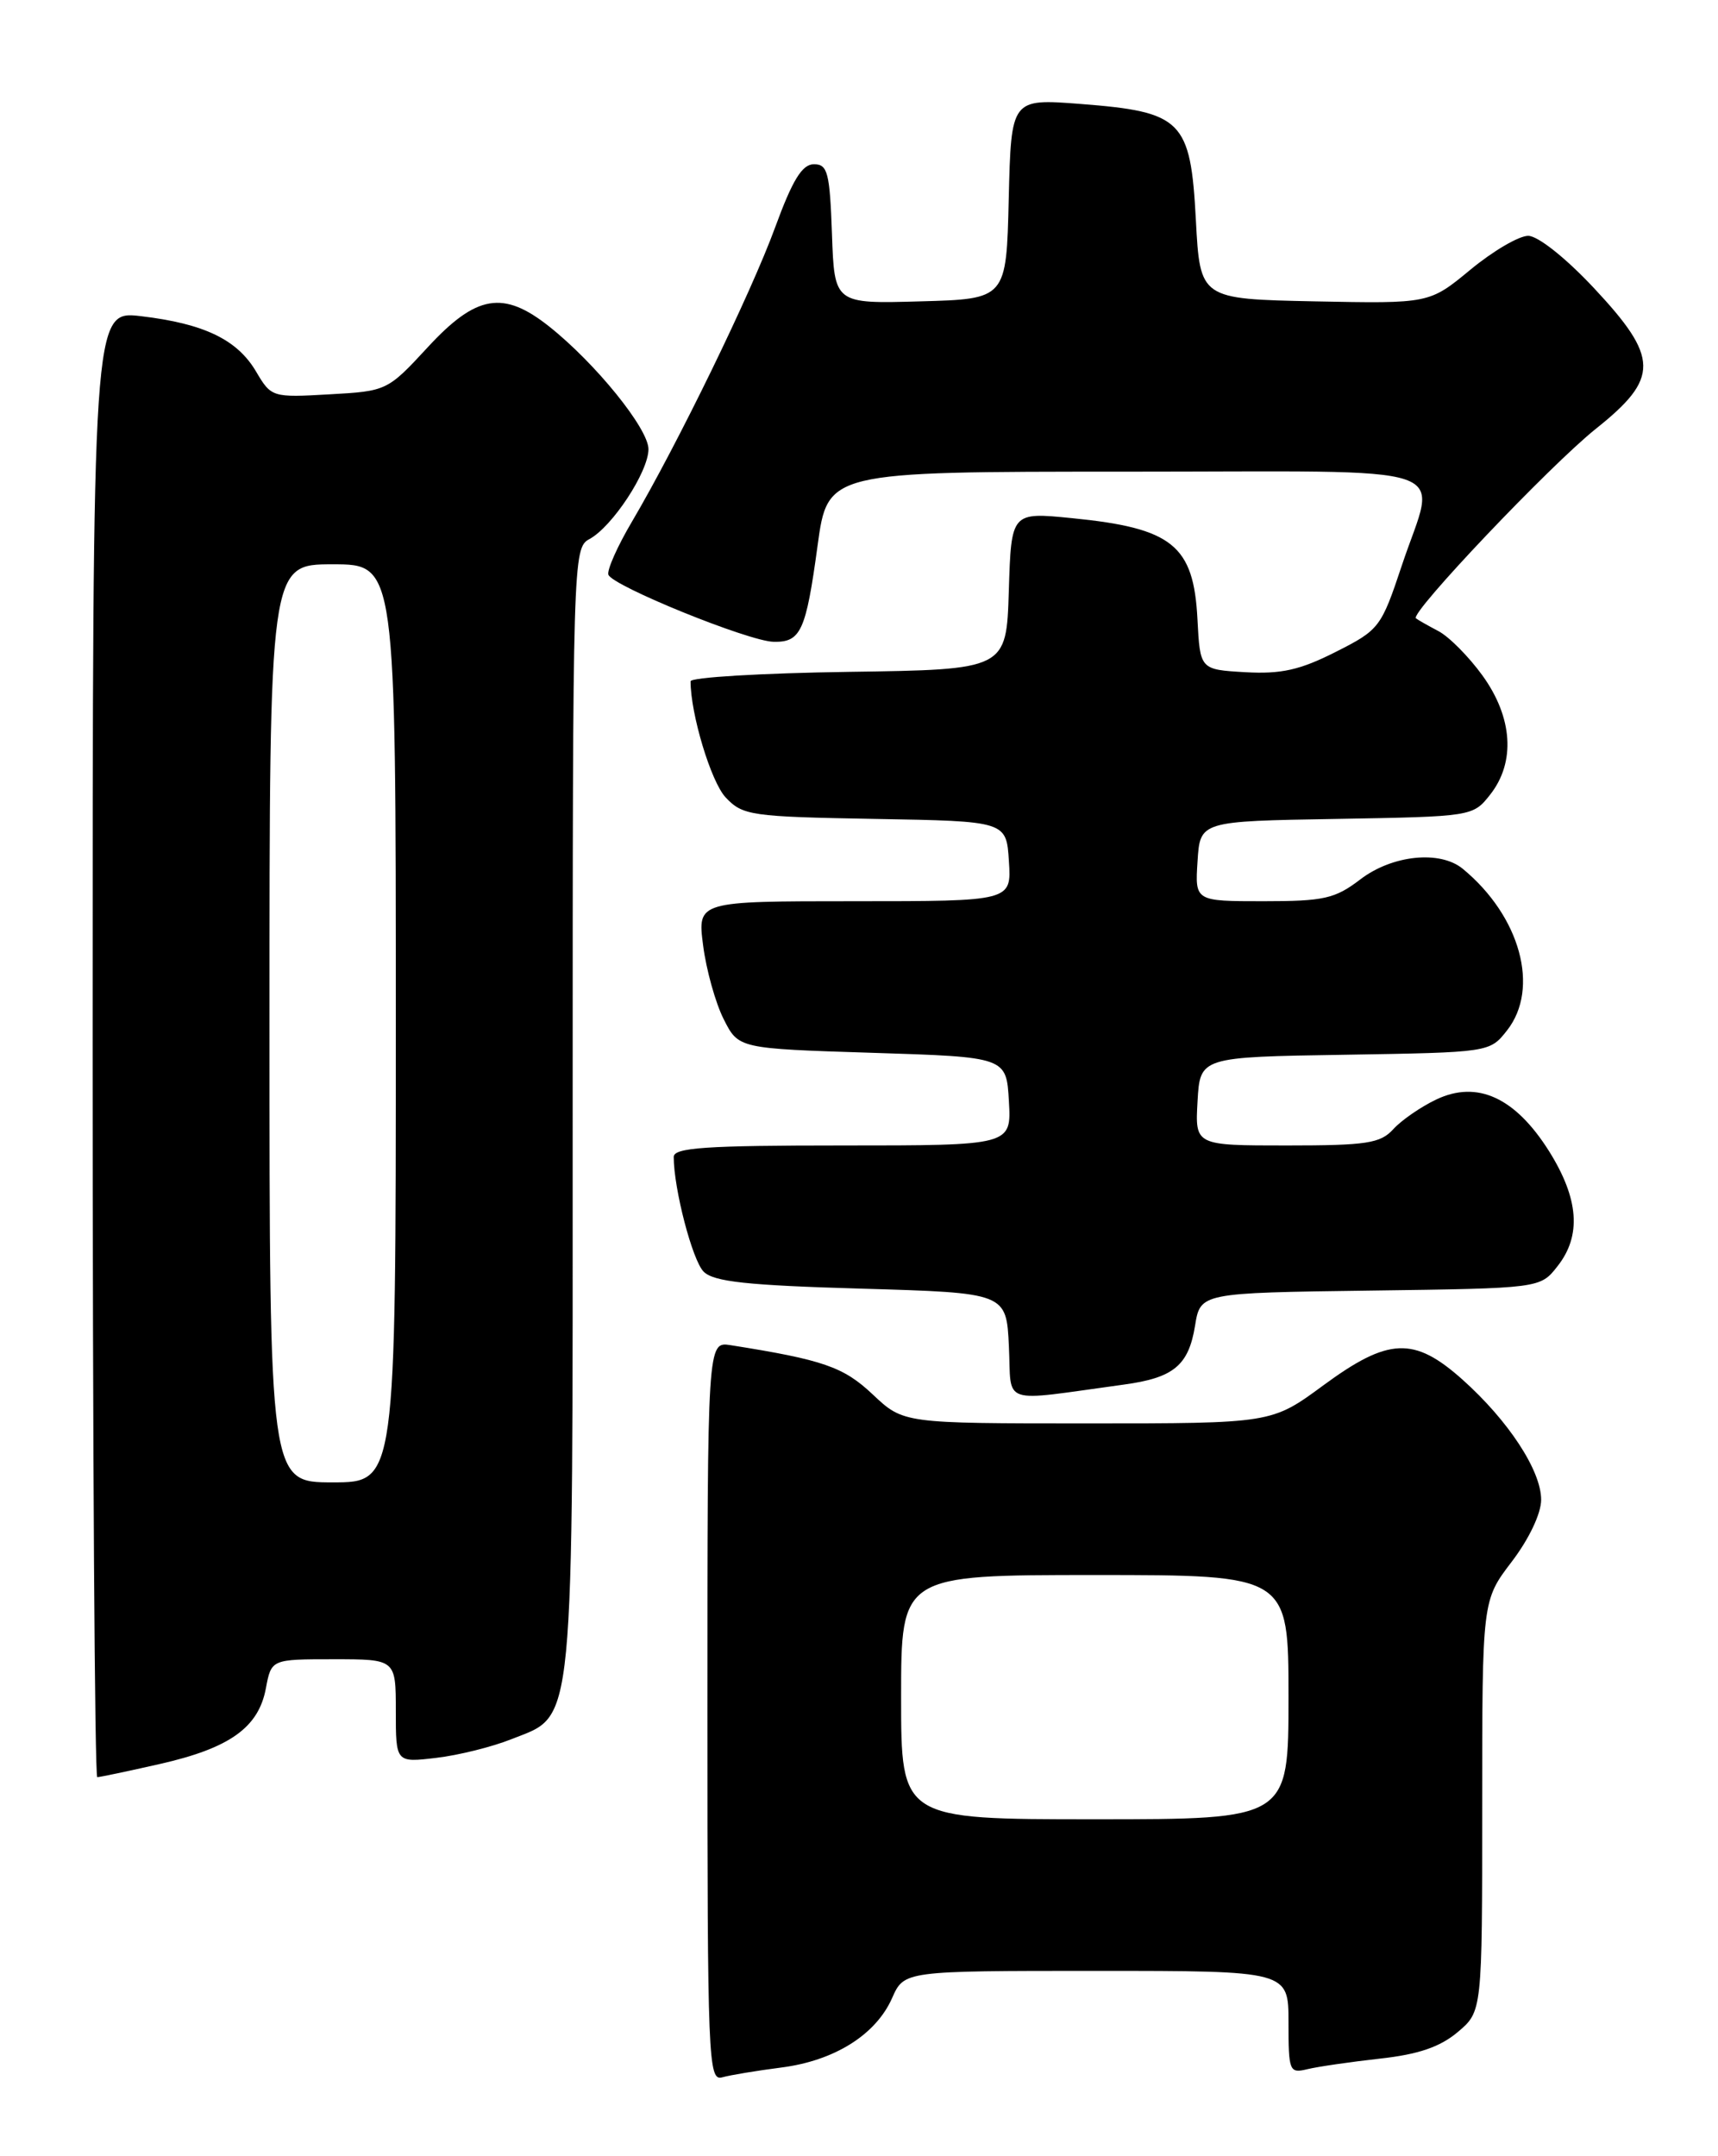 <?xml version="1.0" encoding="UTF-8" standalone="no"?>
<!DOCTYPE svg PUBLIC "-//W3C//DTD SVG 1.1//EN" "http://www.w3.org/Graphics/SVG/1.1/DTD/svg11.dtd" >
<svg xmlns="http://www.w3.org/2000/svg" xmlns:xlink="http://www.w3.org/1999/xlink" version="1.1" viewBox="0 0 204 256">
 <g >
 <path fill="currentColor"
d=" M 92.74 245.48 C 99.07 244.68 104.00 241.59 105.93 237.23 C 107.36 234.00 107.36 234.00 130.18 234.00 C 153.00 234.00 153.00 234.00 153.00 240.11 C 153.00 245.94 153.10 246.19 155.25 245.67 C 156.49 245.37 160.35 244.81 163.84 244.42 C 168.41 243.92 170.99 243.04 173.09 241.27 C 176.00 238.82 176.00 238.82 176.00 214.42 C 176.00 190.02 176.00 190.02 179.50 185.43 C 181.56 182.73 183.00 179.70 183.00 178.06 C 183.00 174.60 179.11 168.67 173.65 163.79 C 167.90 158.66 164.87 158.79 157.11 164.50 C 150.99 169.00 150.99 169.00 129.14 169.00 C 107.28 169.00 107.28 169.00 103.64 165.57 C 100.16 162.28 97.75 161.45 86.75 159.71 C 84.00 159.28 84.00 159.28 84.00 203.21 C 84.00 244.56 84.10 247.11 85.75 246.64 C 86.71 246.37 89.86 245.85 92.74 245.48 Z  M 19.01 209.43 C 27.28 207.55 30.70 205.11 31.57 200.46 C 32.22 197.00 32.22 197.00 39.61 197.00 C 47.00 197.00 47.00 197.00 47.00 203.14 C 47.00 209.28 47.00 209.28 51.80 208.71 C 54.45 208.40 58.46 207.40 60.73 206.49 C 68.32 203.46 68.00 206.70 68.00 131.63 C 68.00 66.31 68.04 65.05 69.98 64.01 C 72.70 62.55 77.00 56.01 77.00 53.33 C 77.00 50.90 70.73 43.15 65.23 38.78 C 59.77 34.44 56.56 34.98 50.80 41.22 C 46.01 46.40 45.93 46.44 39.11 46.82 C 32.33 47.21 32.21 47.17 30.41 44.12 C 28.17 40.32 24.25 38.43 16.75 37.54 C 11.00 36.86 11.00 36.86 11.00 123.93 C 11.00 171.82 11.25 211.00 11.55 211.00 C 11.86 211.00 15.21 210.29 19.01 209.43 Z  M 133.45 164.39 C 139.36 163.59 141.13 162.12 141.90 157.42 C 142.53 153.50 142.53 153.50 162.71 153.23 C 182.89 152.96 182.89 152.96 184.94 150.34 C 187.81 146.71 187.48 142.33 183.94 136.68 C 179.93 130.31 175.42 128.23 170.55 130.54 C 168.70 131.42 166.40 133.01 165.44 134.07 C 163.91 135.75 162.29 136.00 152.79 136.00 C 141.90 136.00 141.90 136.00 142.20 130.75 C 142.50 125.50 142.50 125.50 159.70 125.23 C 176.89 124.95 176.89 124.95 178.95 122.34 C 182.87 117.35 180.53 108.78 173.69 103.15 C 170.99 100.93 165.33 101.51 161.54 104.40 C 158.52 106.71 157.22 107.00 150.01 107.00 C 141.89 107.00 141.89 107.00 142.20 102.25 C 142.50 97.50 142.50 97.50 158.70 97.23 C 174.82 96.95 174.90 96.94 176.95 94.34 C 179.98 90.49 179.63 85.18 176.03 80.20 C 174.40 77.95 172.04 75.57 170.78 74.92 C 169.53 74.26 168.33 73.58 168.13 73.41 C 167.40 72.79 184.08 55.23 189.51 50.90 C 197.06 44.88 197.02 42.48 189.23 34.16 C 185.89 30.60 182.61 28.00 181.46 28.00 C 180.36 28.00 177.27 29.81 174.59 32.03 C 169.72 36.05 169.72 36.05 156.11 35.78 C 142.50 35.50 142.50 35.50 142.00 26.10 C 141.37 14.26 140.39 13.28 128.28 12.34 C 120.07 11.71 120.07 11.71 119.78 23.60 C 119.50 35.50 119.50 35.50 109.29 35.78 C 99.08 36.07 99.08 36.07 98.79 27.78 C 98.53 20.49 98.28 19.50 96.65 19.50 C 95.25 19.50 94.11 21.35 92.04 27.00 C 89.18 34.82 80.44 52.77 75.05 61.92 C 73.32 64.84 72.06 67.68 72.24 68.23 C 72.69 69.56 88.89 76.14 91.86 76.20 C 95.09 76.27 95.70 74.94 97.08 64.79 C 98.28 56.00 98.28 56.00 133.64 56.00 C 174.27 56.00 170.58 54.75 166.47 67.10 C 164.00 74.51 163.80 74.78 158.59 77.41 C 154.36 79.55 152.13 80.05 147.87 79.81 C 142.50 79.50 142.50 79.50 142.19 73.53 C 141.74 64.73 139.22 62.70 127.29 61.52 C 120.08 60.80 120.08 60.80 119.79 70.15 C 119.50 79.50 119.50 79.50 100.75 79.77 C 90.44 79.92 82.00 80.42 82.00 80.89 C 82.00 84.78 84.43 92.83 86.16 94.67 C 88.19 96.83 89.14 96.97 103.90 97.23 C 119.50 97.50 119.50 97.50 119.80 102.25 C 120.11 107.00 120.11 107.00 101.46 107.00 C 82.81 107.00 82.81 107.00 83.49 112.25 C 83.86 115.14 84.96 119.08 85.93 121.00 C 87.69 124.50 87.69 124.50 103.60 125.00 C 119.50 125.50 119.50 125.50 119.80 130.75 C 120.10 136.00 120.10 136.00 100.05 136.00 C 83.79 136.00 80.00 136.26 80.00 137.36 C 80.00 141.14 82.22 149.65 83.55 150.98 C 84.74 152.18 88.71 152.61 102.28 153.00 C 119.50 153.50 119.50 153.50 119.80 159.86 C 120.14 166.96 118.52 166.43 133.45 164.39 Z  M 107.00 201.50 C 107.00 187.00 107.00 187.00 130.00 187.00 C 153.00 187.00 153.00 187.00 153.00 201.50 C 153.00 216.00 153.00 216.00 130.00 216.00 C 107.00 216.00 107.00 216.00 107.00 201.50 Z  M 32.00 121.50 C 32.00 67.00 32.00 67.00 39.50 67.00 C 47.00 67.00 47.00 67.00 47.00 121.50 C 47.00 176.00 47.00 176.00 39.50 176.00 C 32.00 176.00 32.00 176.00 32.00 121.50 Z "/>
</g>
</svg>